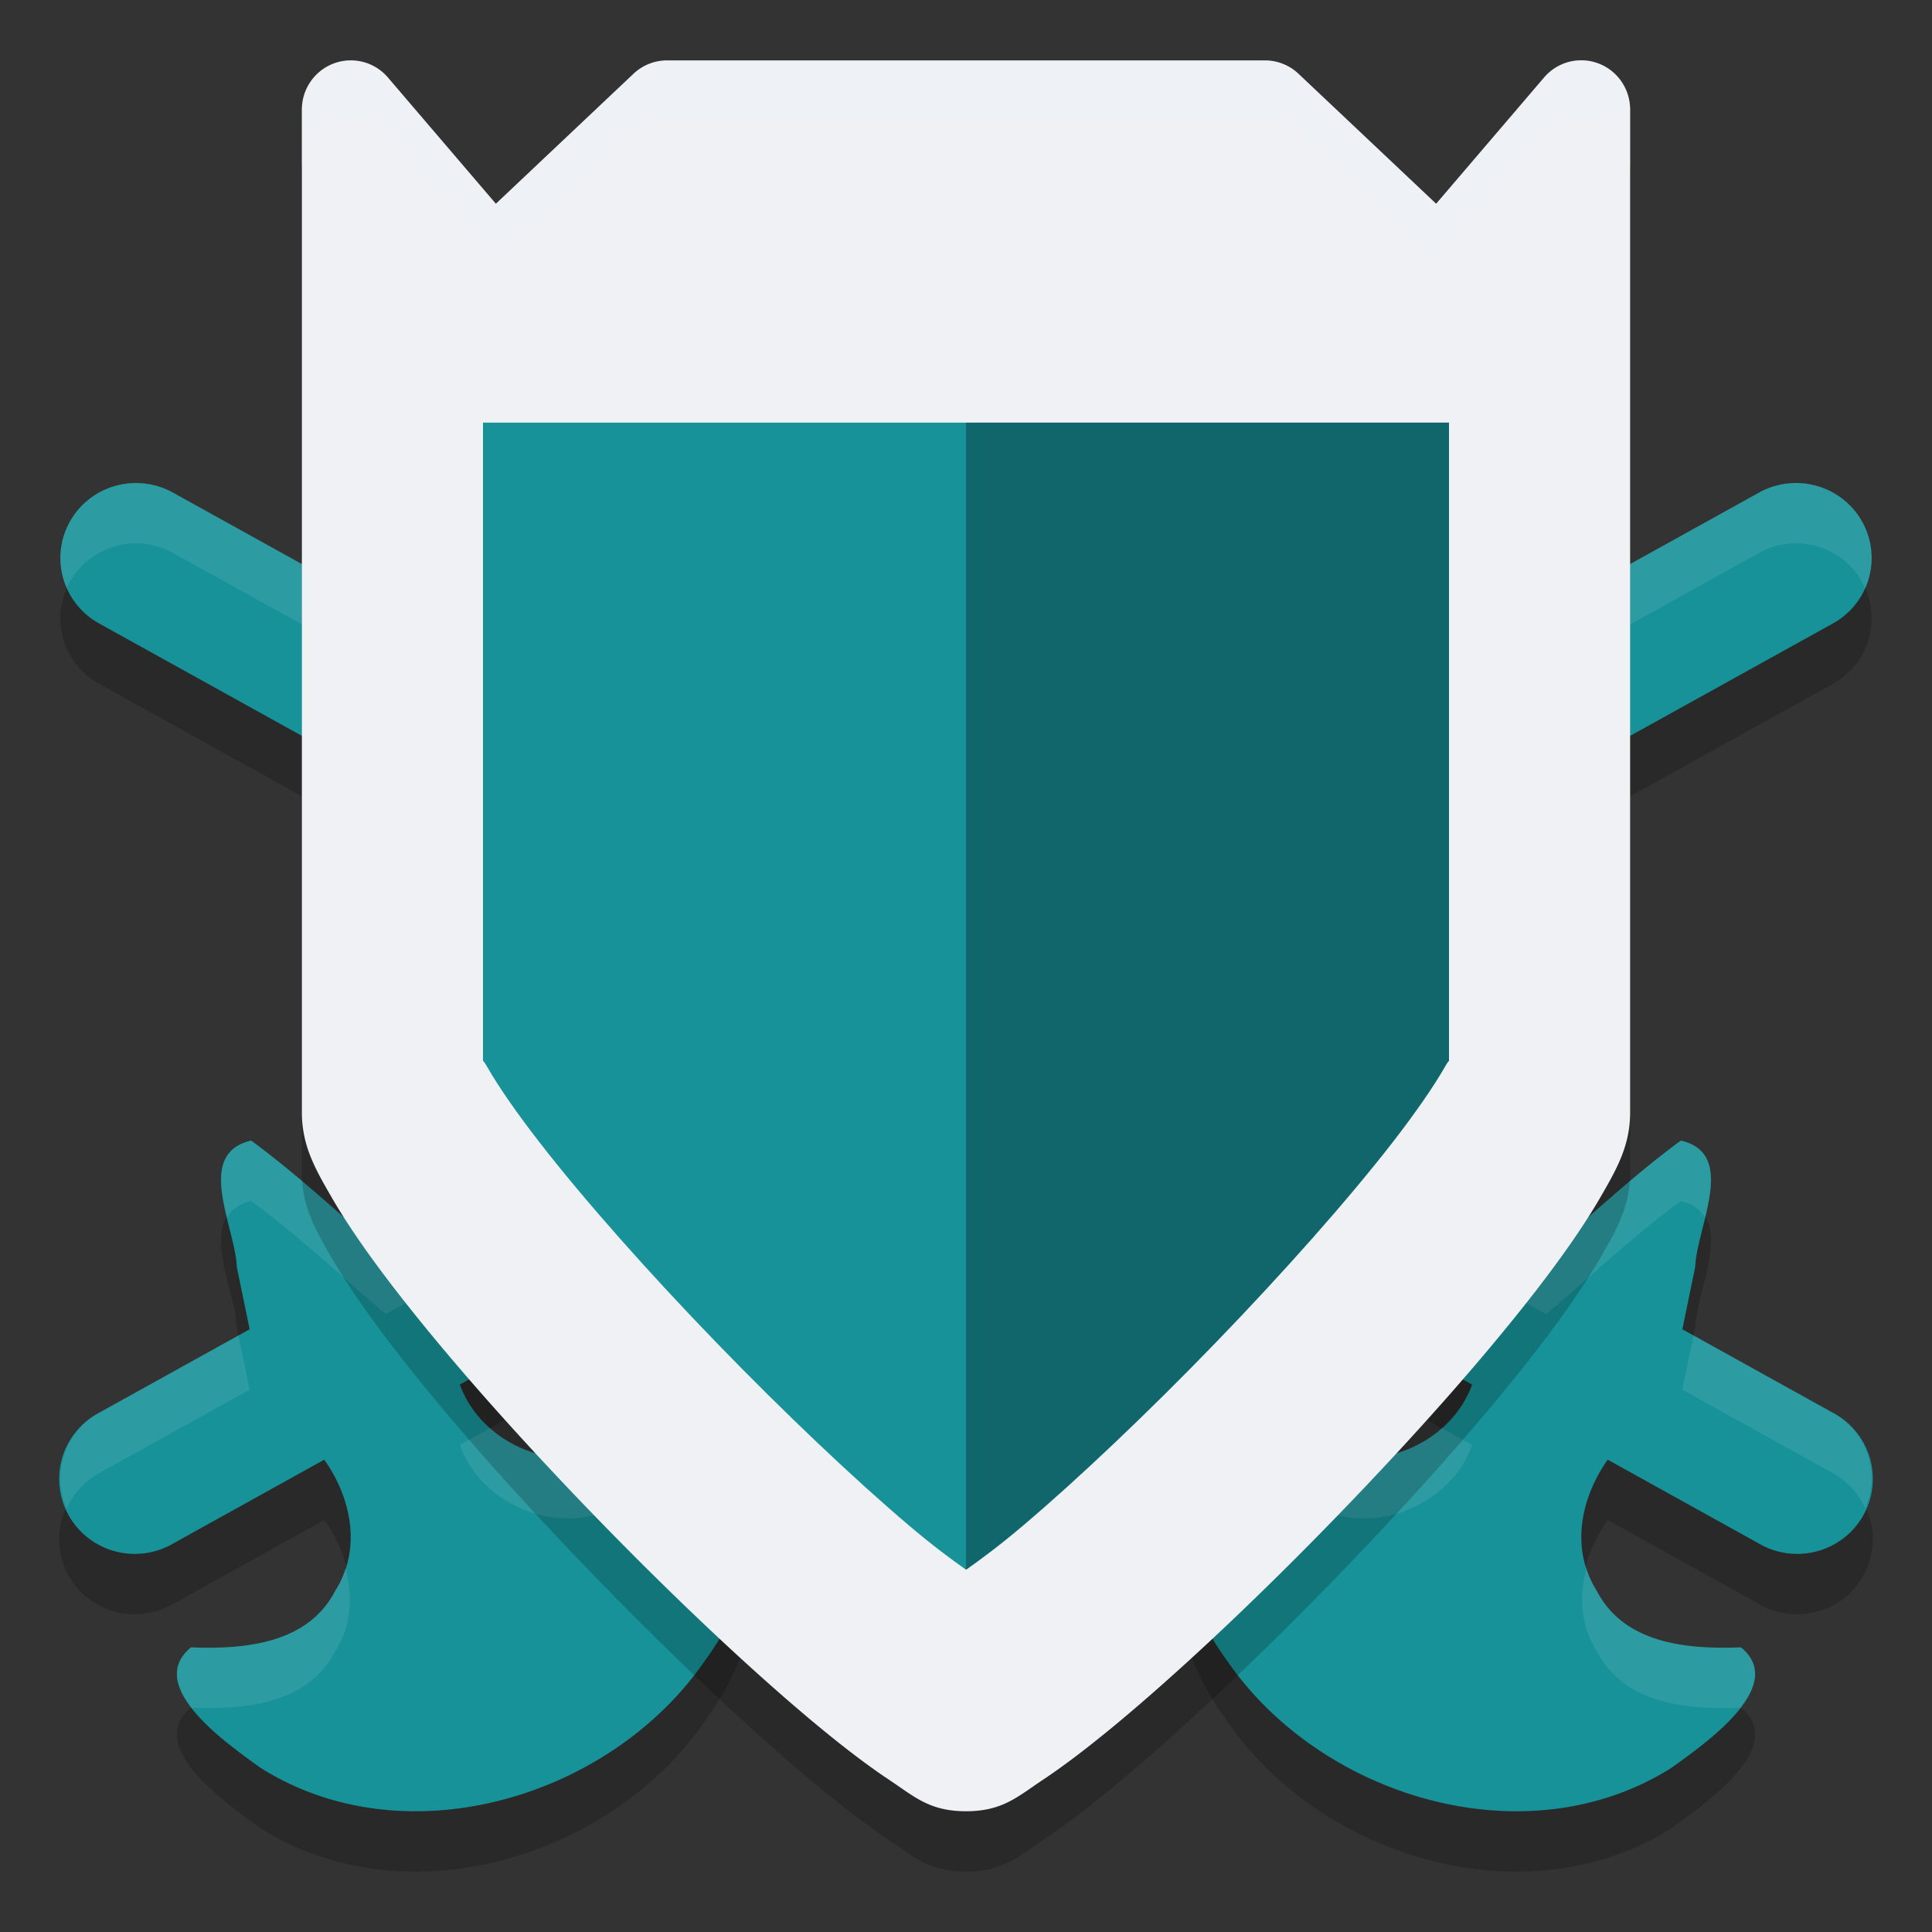 <svg xmlns="http://www.w3.org/2000/svg" width="32" height="32" version="1">
 <rect width="100%" height="100%" fill="#333333" stroke="none"/>
 <path style="opacity:0.2" d="M 1.047,10.58 A 1.253,1.243 2.389 0 1 2.879,9.167 L 25.611,21.768 c 0.737,-0.632 1.446,-1.301 2.229,-1.877 0.946,0.218 0.263,1.429 0.238,2.093 -0.071,0.344 -0.142,0.688 -0.213,1.033 l 2.476,1.373 a 1.253,1.243 2.389 1 1 -1.222,2.168 l -2.49,-1.381 c -0.45,0.635 -0.623,1.484 -0.179,2.176 0.456,0.88 1.515,0.967 2.385,0.932 0.788,0.642 -0.61,1.605 -1.149,1.995 -2.414,1.525 -5.817,0.486 -7.369,-1.784 -1.009,-1.382 -1.316,-3.4 -0.334,-4.871 0.851,-0.632 0.897,1.002 1.619,1.212 0.955,0.689 2.391,0.174 2.781,-0.904 L 1.657,11.335 A 1.253,1.243 2.389 0 1 1.047,10.58 Z"/>
 <path style="opacity:0.2" d="M 30.953,10.58 A 1.243,1.253 87.611 0 0 29.121,9.167 L 6.389,21.768 c -0.737,-0.632 -1.446,-1.301 -2.229,-1.877 -0.946,0.218 -0.263,1.429 -0.238,2.093 0.071,0.344 0.142,0.688 0.213,1.033 l -2.476,1.373 a 1.243,1.253 87.611 1 0 1.222,2.168 l 2.49,-1.381 c 0.45,0.635 0.623,1.484 0.179,2.176 -0.456,0.88 -1.515,0.967 -2.385,0.932 -0.788,0.642 0.61,1.605 1.149,1.995 2.414,1.525 5.817,0.486 7.369,-1.784 1.009,-1.382 1.316,-3.4 0.334,-4.871 -0.851,-0.632 -0.897,1.002 -1.619,1.212 -0.955,0.689 -2.391,0.174 -2.781,-0.904 L 30.343,11.335 a 1.243,1.253 87.611 0 0 0.61,-0.755 z"/>
 <path style="fill:#179299" d="m 30.953,9.58 a 1.243,1.253 87.611 0 0 -1.832,-1.413 L 6.389,20.768 c -0.737,-0.632 -1.446,-1.301 -2.229,-1.877 -0.946,0.218 -0.263,1.429 -0.238,2.093 0.071,0.344 0.142,0.688 0.213,1.033 l -2.476,1.373 a 1.243,1.253 87.611 1 0 1.222,2.168 l 2.49,-1.381 c 0.45,0.635 0.623,1.484 0.179,2.176 -0.456,0.88 -1.515,0.967 -2.385,0.932 -0.788,0.642 0.61,1.605 1.149,1.995 2.414,1.525 5.817,0.486 7.369,-1.784 1.009,-1.382 1.316,-3.4 0.334,-4.871 -0.851,-0.632 -0.897,1.002 -1.619,1.212 -0.955,0.689 -2.391,0.174 -2.781,-0.904 L 30.343,10.335 a 1.243,1.253 87.611 0 0 0.61,-0.755 z"/>
 <path style="fill:#eff1f5;opacity:0.1" d="M 29.68 8.002 A 1.243 1.253 87.611 0 0 29.121 8.166 L 6.389 20.768 C 5.651 20.136 4.944 19.468 4.16 18.893 C 3.541 19.035 3.626 19.603 3.762 20.164 C 3.837 20.039 3.955 19.94 4.16 19.893 C 4.944 20.468 5.651 21.136 6.389 21.768 L 29.121 9.166 A 1.243 1.253 87.611 0 1 30.893 9.74 A 1.243 1.253 87.611 0 0 30.953 9.58 A 1.243 1.253 87.611 0 0 29.68 8.002 z M 3.949 22.119 L 1.658 23.391 A 1.243 1.253 87.611 0 0 1.107 24.984 A 1.243 1.253 87.611 0 1 1.658 24.391 L 4.135 23.018 C 4.073 22.718 4.011 22.419 3.949 22.119 z M 11.73 22.486 C 11.141 22.379 11.027 23.654 10.396 23.838 C 9.693 24.345 8.732 24.196 8.117 23.654 L 7.615 23.934 C 8.005 25.012 9.441 25.527 10.396 24.838 C 11.118 24.628 11.164 22.993 12.016 23.625 C 12.339 24.11 12.512 24.655 12.576 25.217 C 12.685 24.316 12.53 23.396 12.016 22.625 C 11.909 22.546 11.815 22.502 11.73 22.486 z M 5.723 25.969 C 5.681 26.1 5.628 26.23 5.549 26.354 C 5.093 27.233 4.035 27.32 3.164 27.285 C 2.802 27.58 2.909 27.942 3.174 28.285 C 4.043 28.319 5.094 28.23 5.549 27.354 C 5.826 26.922 5.843 26.432 5.723 25.969 z"/>
 <path style="fill:#179299" d="m 1.047,9.58 a 1.253,1.243 2.389 0 1 1.832,-1.413 L 25.611,20.768 c 0.737,-0.632 1.446,-1.301 2.229,-1.877 0.946,0.218 0.263,1.429 0.238,2.093 -0.071,0.344 -0.142,0.688 -0.213,1.033 l 2.476,1.373 a 1.253,1.243 2.389 1 1 -1.222,2.168 l -2.49,-1.381 c -0.45,0.635 -0.623,1.484 -0.179,2.176 0.456,0.88 1.515,0.967 2.385,0.932 0.788,0.642 -0.61,1.605 -1.149,1.995 -2.414,1.525 -5.817,0.486 -7.369,-1.784 -1.009,-1.382 -1.316,-3.4 -0.334,-4.871 0.851,-0.632 0.897,1.002 1.619,1.212 0.955,0.689 2.391,0.174 2.781,-0.904 L 1.657,10.335 A 1.253,1.243 2.389 0 1 1.047,9.58 Z"/>
 <path style="fill:#eff1f5;opacity:0.1" d="M 2.195 8.002 A 1.253 1.243 2.389 0 0 1.047 9.58 A 1.253 1.243 2.389 0 0 1.107 9.74 A 1.253 1.243 2.389 0 1 2.879 9.166 L 25.611 21.768 C 26.349 21.136 27.056 20.468 27.84 19.893 C 28.045 19.94 28.163 20.039 28.238 20.164 C 28.374 19.603 28.459 19.035 27.84 18.893 C 27.056 19.468 26.349 20.136 25.611 20.768 L 2.879 8.166 A 1.253 1.243 2.389 0 0 2.195 8.002 z M 28.051 22.119 C 27.989 22.419 27.927 22.718 27.865 23.018 L 30.342 24.391 A 1.253 1.243 2.389 0 1 30.893 24.984 A 1.253 1.243 2.389 0 0 30.342 23.391 L 28.051 22.119 z M 20.27 22.486 C 20.185 22.502 20.091 22.546 19.984 22.625 C 19.47 23.396 19.315 24.316 19.424 25.217 C 19.488 24.655 19.661 24.11 19.984 23.625 C 20.836 22.993 20.882 24.628 21.604 24.838 C 22.559 25.527 23.995 25.012 24.385 23.934 L 23.883 23.654 C 23.268 24.196 22.307 24.345 21.604 23.838 C 20.973 23.654 20.859 22.379 20.27 22.486 z M 26.277 25.969 C 26.157 26.432 26.174 26.922 26.451 27.354 C 26.906 28.23 27.957 28.319 28.826 28.285 C 29.091 27.942 29.198 27.58 28.836 27.285 C 27.965 27.32 26.907 27.233 26.451 26.354 C 26.372 26.23 26.319 26.1 26.277 25.969 z"/>
 <path style="opacity:0.2" d="M 5.779,2.001 A 0.81,0.816 0 0 0 5,2.817 V 19.42 c 0,0.557 0.219,0.937 0.492,1.41 0.273,0.473 0.641,0.997 1.08,1.563 0.878,1.133 2.039,2.435 3.244,3.68 1.204,1.245 2.448,2.428 3.497,3.317 0.524,0.444 0.998,0.813 1.413,1.089 C 15.141,30.754 15.391,31 16,31 c 0.609,0 0.859,-0.246 1.274,-0.521 0.415,-0.276 0.888,-0.645 1.413,-1.089 1.049,-0.888 2.293,-2.072 3.497,-3.317 1.204,-1.245 2.366,-2.547 3.244,-3.68 0.439,-0.567 0.806,-1.09 1.08,-1.563 0.273,-0.473 0.492,-0.853 0.492,-1.41 V 2.817 A 0.81,0.816 0 0 0 25.575,2.284 L 23.787,4.375 21.506,2.221 a 0.81,0.816 0 0 0 -0.555,-0.22 H 16 11.049 a 0.81,0.816 0 0 0 -0.555,0.22 L 8.213,4.375 6.425,2.284 A 0.81,0.816 0 0 0 5.779,2.001 Z"/>
 <path style="fill:#eff1f5" d="M 5.779,1.001 A 0.81,0.816 0 0 0 5,1.817 V 18.42 c 0,0.557 0.219,0.937 0.492,1.41 0.273,0.473 0.641,0.997 1.08,1.563 0.878,1.133 2.039,2.435 3.244,3.68 1.204,1.245 2.448,2.428 3.497,3.317 0.524,0.444 0.998,0.813 1.413,1.089 C 15.141,29.754 15.391,30 16,30 c 0.609,0 0.859,-0.246 1.274,-0.521 0.415,-0.276 0.888,-0.645 1.413,-1.089 1.049,-0.888 2.293,-2.072 3.497,-3.317 1.204,-1.245 2.366,-2.547 3.244,-3.68 0.439,-0.567 0.806,-1.09 1.08,-1.563 0.273,-0.473 0.492,-0.853 0.492,-1.41 V 1.817 A 0.81,0.816 0 0 0 25.575,1.284 L 23.787,3.375 21.506,1.221 a 0.81,0.816 0 0 0 -0.555,-0.22 H 16 11.049 a 0.81,0.816 0 0 0 -0.555,0.22 L 8.213,3.375 6.425,1.284 A 0.81,0.816 0 0 0 5.779,1.001 Z"/>
 <path style="fill:#179299" d="m 8,7 v 10.572 c 0.016,0.019 0.007,-0.01 0.089,0.132 0.168,0.291 0.457,0.714 0.835,1.201 0.754,0.974 1.83,2.184 2.947,3.338 1.116,1.153 2.276,2.254 3.194,3.032 0.384,0.325 0.679,0.543 0.936,0.725 0.257,-0.182 0.552,-0.4 0.936,-0.725 0.918,-0.777 2.078,-1.878 3.194,-3.032 1.116,-1.154 2.192,-2.364 2.947,-3.338 0.378,-0.488 0.666,-0.911 0.835,-1.201 C 23.993,17.562 23.984,17.59 24,17.572 V 7 Z"/>
 <path style="opacity:0.3" d="m 16,7 v 19 c 0.257,-0.182 0.552,-0.4 0.936,-0.725 0.918,-0.777 2.078,-1.878 3.194,-3.032 1.116,-1.154 2.192,-2.364 2.947,-3.338 0.378,-0.488 0.666,-0.911 0.835,-1.201 C 23.993,17.562 23.984,17.59 24,17.572 V 7 Z"/>
 <path style="opacity:0.2;fill:#eff1f5" d="M 5.779 1 A 0.81 0.816 0 0 0 5 1.816 L 5 2.791 A 0.81 0.816 0 0 1 5.779 2 A 0.81 0.816 0 0 1 6.426 2.283 L 8.213 4.375 L 10.494 2.221 A 0.81 0.816 0 0 1 11.049 2 L 16 2 L 20.951 2 A 0.81 0.816 0 0 1 21.506 2.221 L 23.787 4.375 L 25.574 2.283 A 0.81 0.816 0 0 1 27 2.816 L 27 1.816 A 0.81 0.816 0 0 0 25.574 1.283 L 23.787 3.375 L 21.506 1.221 A 0.81 0.816 0 0 0 20.951 1 L 16 1 L 11.049 1 A 0.81 0.816 0 0 0 10.494 1.221 L 8.213 3.375 L 6.426 1.283 A 0.81 0.816 0 0 0 5.779 1 z"/>
</svg>
